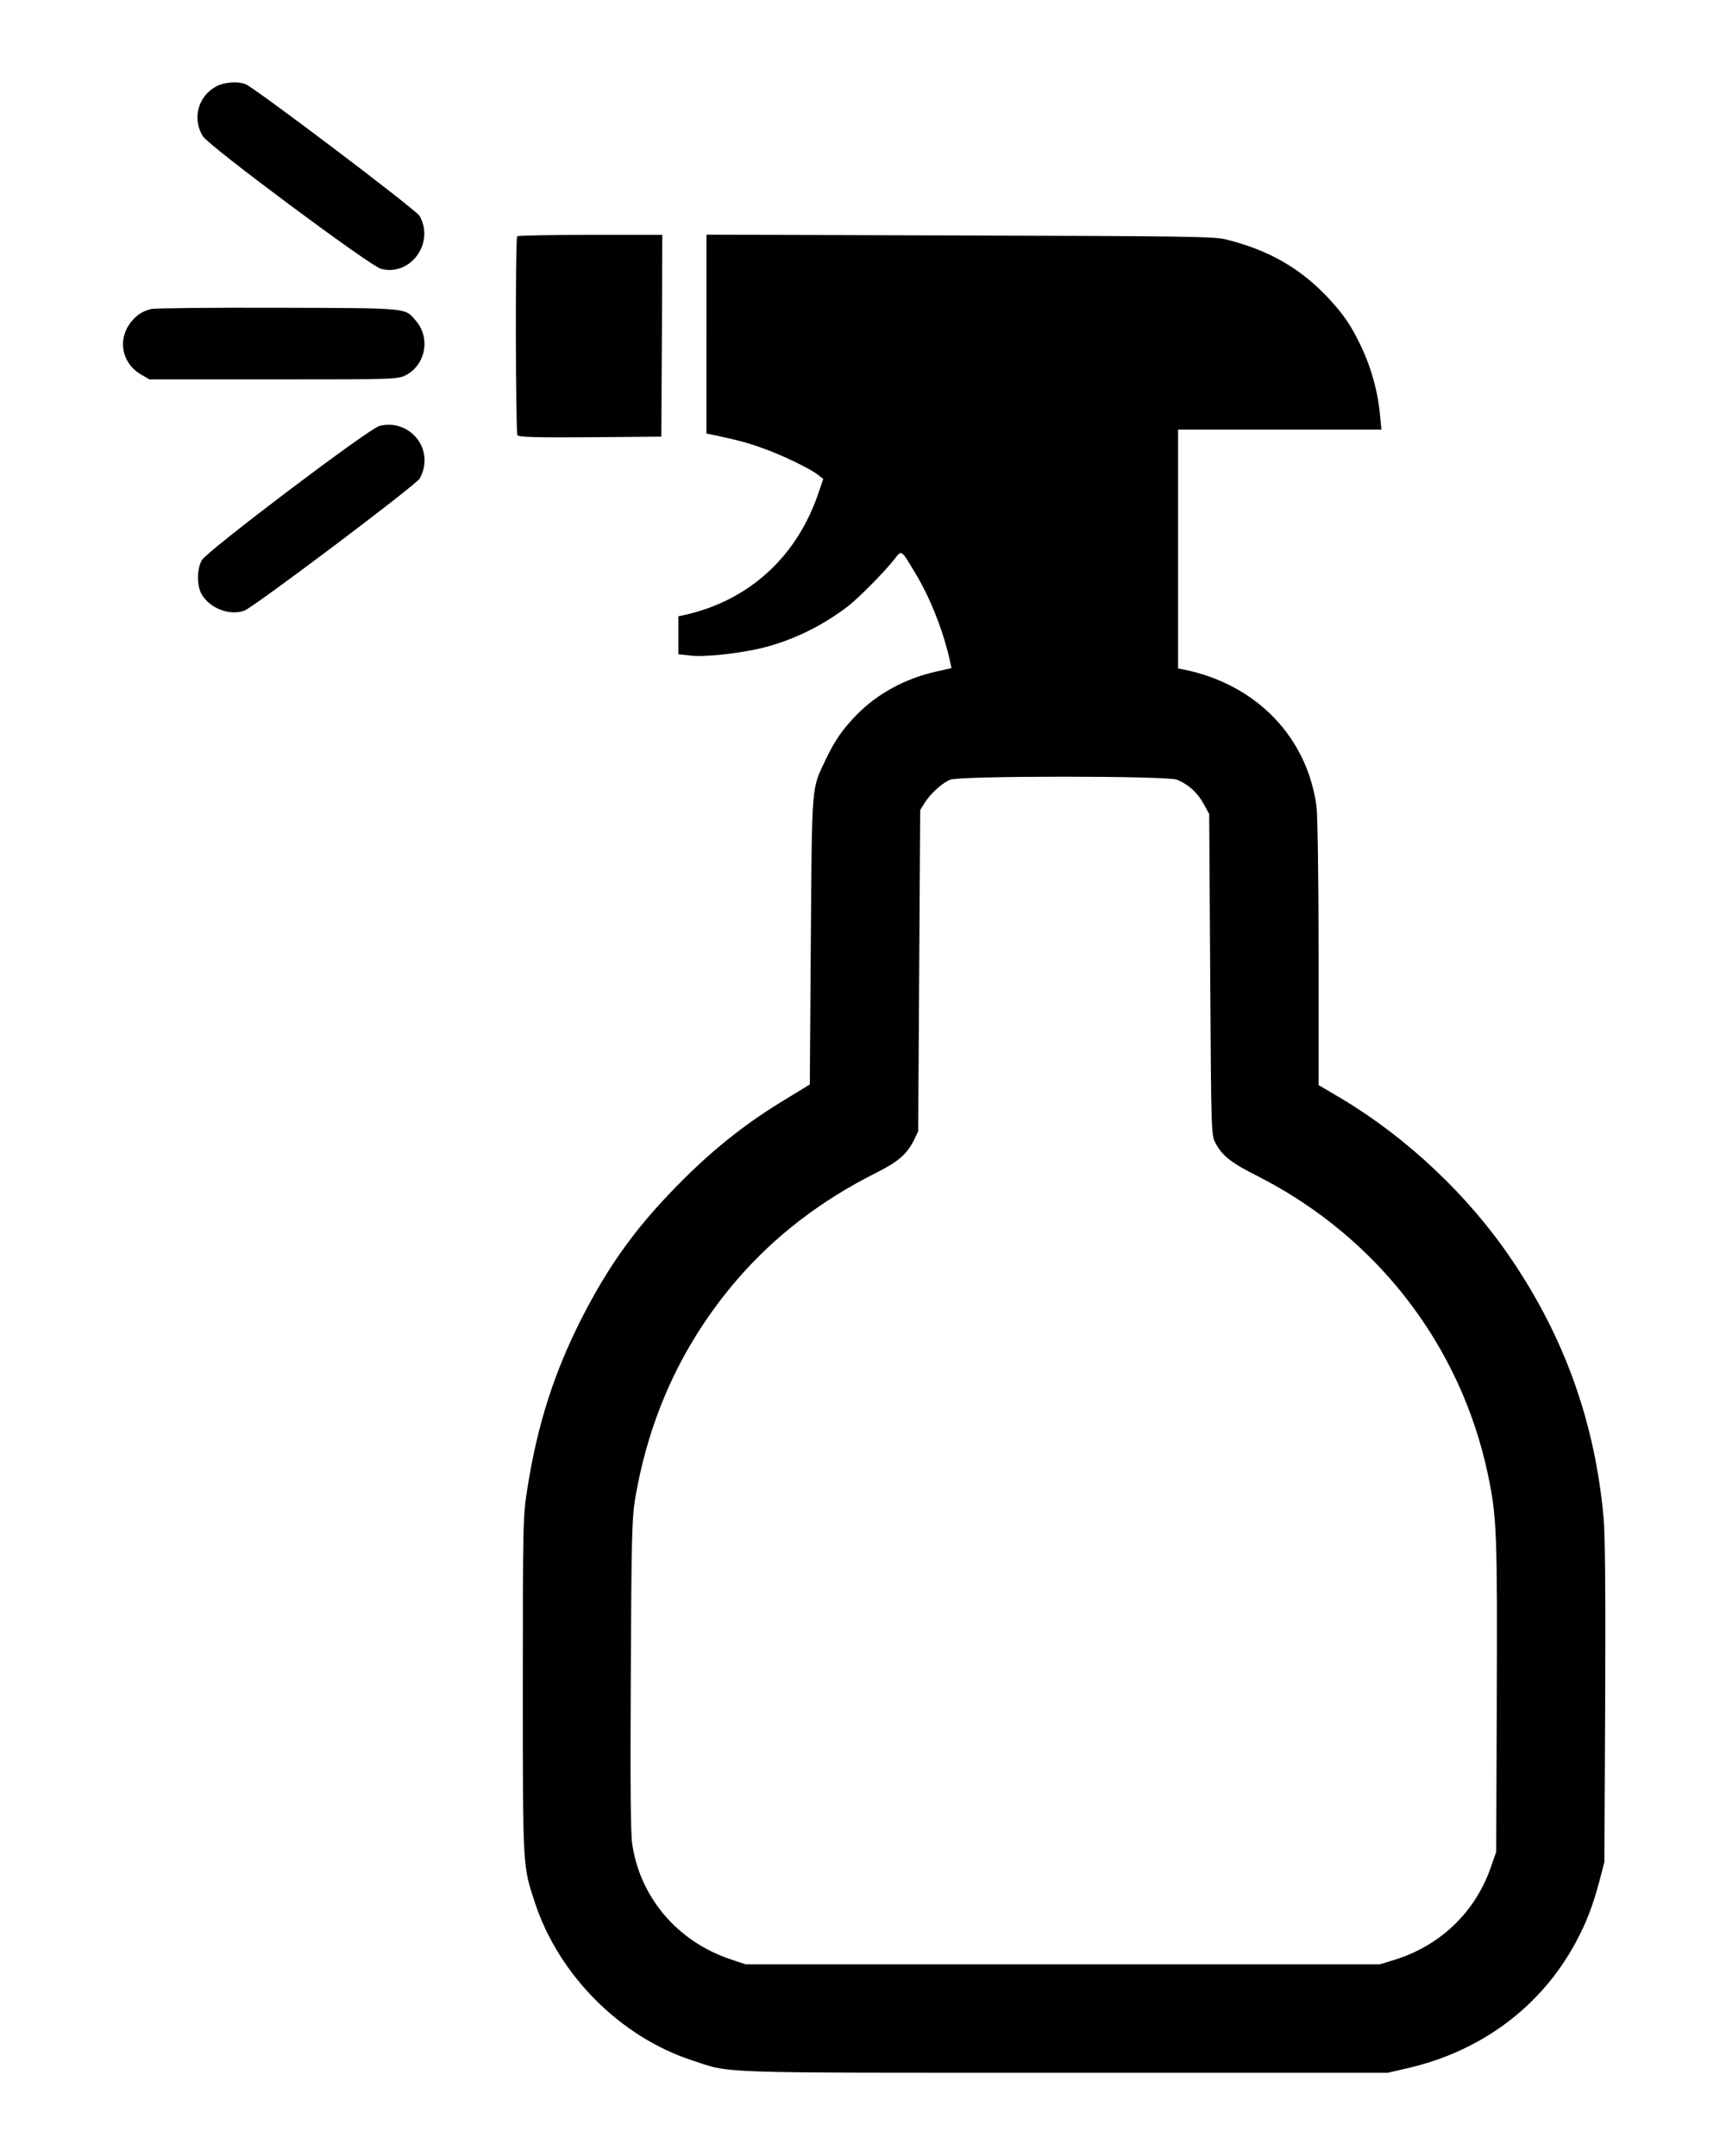 <?xml version="1.0" standalone="no"?>
<!DOCTYPE svg PUBLIC "-//W3C//DTD SVG 20010904//EN"
 "http://www.w3.org/TR/2001/REC-SVG-20010904/DTD/svg10.dtd">
<svg version="1.0" xmlns="http://www.w3.org/2000/svg"
 width="860pt" height="1074pt" viewBox="0 0 860 1074"
 preserveAspectRatio="xMidYMid meet">
<g transform="translate(0,1074) scale(0.1,-0.1)"
fill="#000000" stroke="none">
<path d="M1078 10310 c-91 -49 -122 -160 -67 -249 28 -47 833 -646 887 -660
146 -39 269 127 193 263 -16 30 -822 639 -868 657 -39 15 -105 10 -145 -11z"/>
<path d="M2577 9563 c-10 -9 -8 -975 1 -991 7 -9 86 -12 363 -10 l354 3 3 503
2 502 -358 0 c-197 0 -362 -3 -365 -7z"/>
<path d="M3520 9076 l0 -496 23 -4 c131 -28 177 -40 253 -67 97 -34 245 -105
282 -136 l24 -19 -22 -64 c-107 -323 -349 -543 -672 -614 l-28 -6 0 -94 0 -95
55 -6 c73 -10 252 10 369 39 150 38 296 110 421 206 54 42 181 170 232 235 37
47 31 51 109 -79 72 -121 137 -288 168 -432 l7 -32 -75 -17 c-154 -34 -294
-110 -397 -215 -71 -73 -110 -129 -155 -224 -71 -150 -68 -105 -74 -900 l-5
-718 -118 -72 c-188 -113 -348 -238 -507 -396 -231 -229 -374 -425 -516 -705
-135 -268 -217 -525 -266 -838 -22 -139 -23 -160 -23 -982 0 -920 -1 -896 61
-1085 119 -359 424 -665 779 -782 203 -67 80 -63 1860 -63 l1610 0 95 22 c370
84 668 307 840 625 54 100 85 181 118 303 l26 100 4 795 c2 545 0 834 -8 920
-43 474 -194 897 -461 1290 -213 315 -519 603 -844 797 l-115 68 0 655 c0 363
-5 688 -10 730 -46 348 -299 611 -662 685 l-28 5 0 595 0 595 506 0 507 0 -7
73 c-10 113 -43 232 -90 333 -53 112 -89 165 -169 251 -138 147 -295 237 -507
290 -58 15 -201 17 -1327 20 l-1263 4 0 -495z m2345 -2220 c57 -24 100 -63
131 -118 l29 -53 5 -800 c5 -796 5 -800 27 -840 33 -62 78 -98 208 -163 595
-302 1013 -843 1149 -1488 44 -209 47 -297 44 -1114 l-3 -765 -28 -80 c-78
-221 -250 -386 -477 -457 l-75 -23 -1580 0 -1580 0 -80 27 c-261 89 -446 307
-485 573 -8 57 -10 298 -7 845 3 669 6 778 21 870 70 417 239 782 508 1095
187 217 418 395 694 533 109 55 152 92 187 161 l22 46 5 800 5 800 23 37 c28
44 84 96 126 114 47 20 1082 20 1131 0z"/>
<path d="M755 9201 c-44 -11 -70 -27 -99 -61 -73 -88 -51 -210 49 -267 l40
-23 618 0 c596 0 619 1 657 20 100 51 126 184 54 270 -58 68 -25 65 -689 67
-330 1 -613 -2 -630 -6z"/>
<path d="M1890 8618 c-52 -13 -859 -623 -884 -668 -25 -43 -26 -123 -3 -167
38 -71 139 -112 214 -85 46 16 856 626 874 658 38 67 31 147 -17 204 -46 54
-117 76 -184 58z"/>
</g>
</svg>
